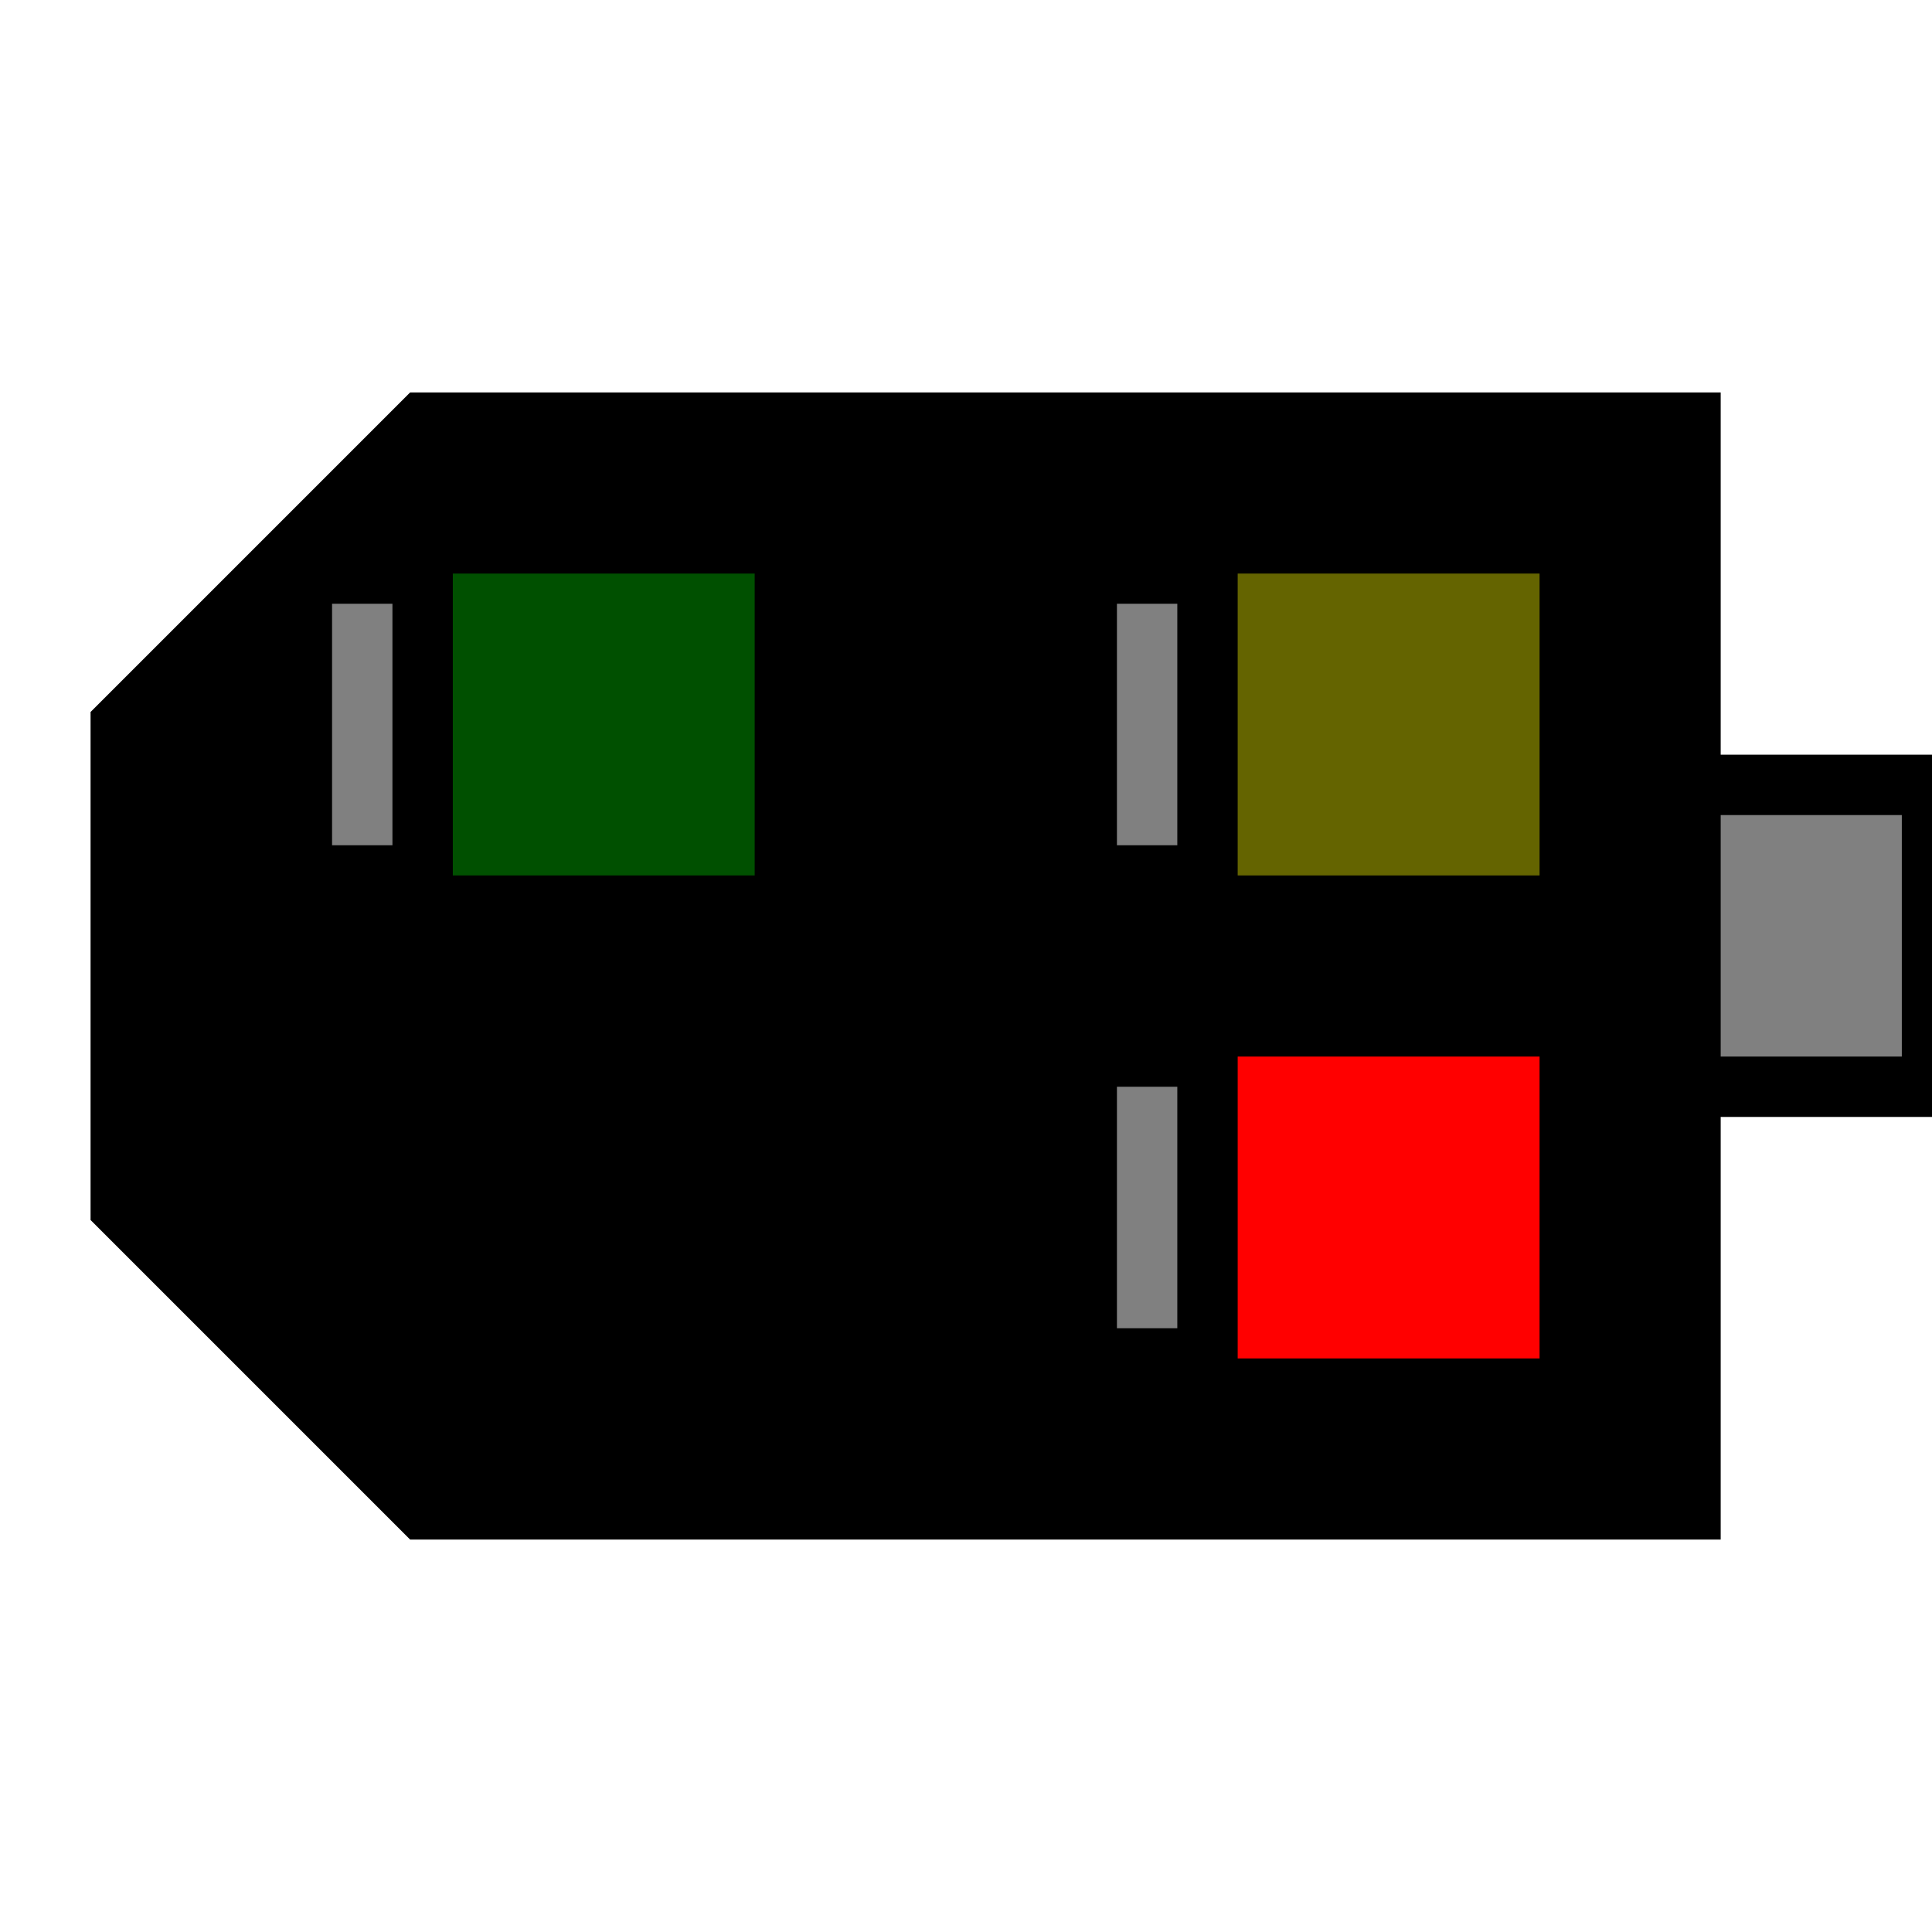 <svg width="32" height="32">
  <g>  	
  	<path stroke="black" fill="black"  d="M 2,12 L 2,20 L 7,25 L 28,25 L 28,7 L 7,7 z" />
  	<path stroke="black"  fill="grey" d="M 28,18 L 32,18 L 32,13 L 28,13 z" />
  	<path stroke="grey"  d="M 6,10 L 6,14 z" />
  	<path stroke="rgb( 0, 80, 0)"  fill="rgb( 0, 80, 0)" d="M 8,10 L 8,14 L 12,14 L 12,10 L 8,10  z" />
  	<path stroke="grey"  d="M 19,10 L 19,14 z" />
    	<path stroke="rgb(100, 100, 0)"  fill="rgb(100, 100, 0)" d="M 21,10 L 21,14 L 25,14 L 25,10 L 21,10  z" />
    	<path stroke="grey"  d="M 19,18 L 19,22 z" />    	
	<path stroke="rgb(255, 0, 0)"  fill="rgb(255, 0, 0)" d="M 21,18 L 21,22 L 25,22 L 25,18 L 21,18  z" />
  </g>
</svg>